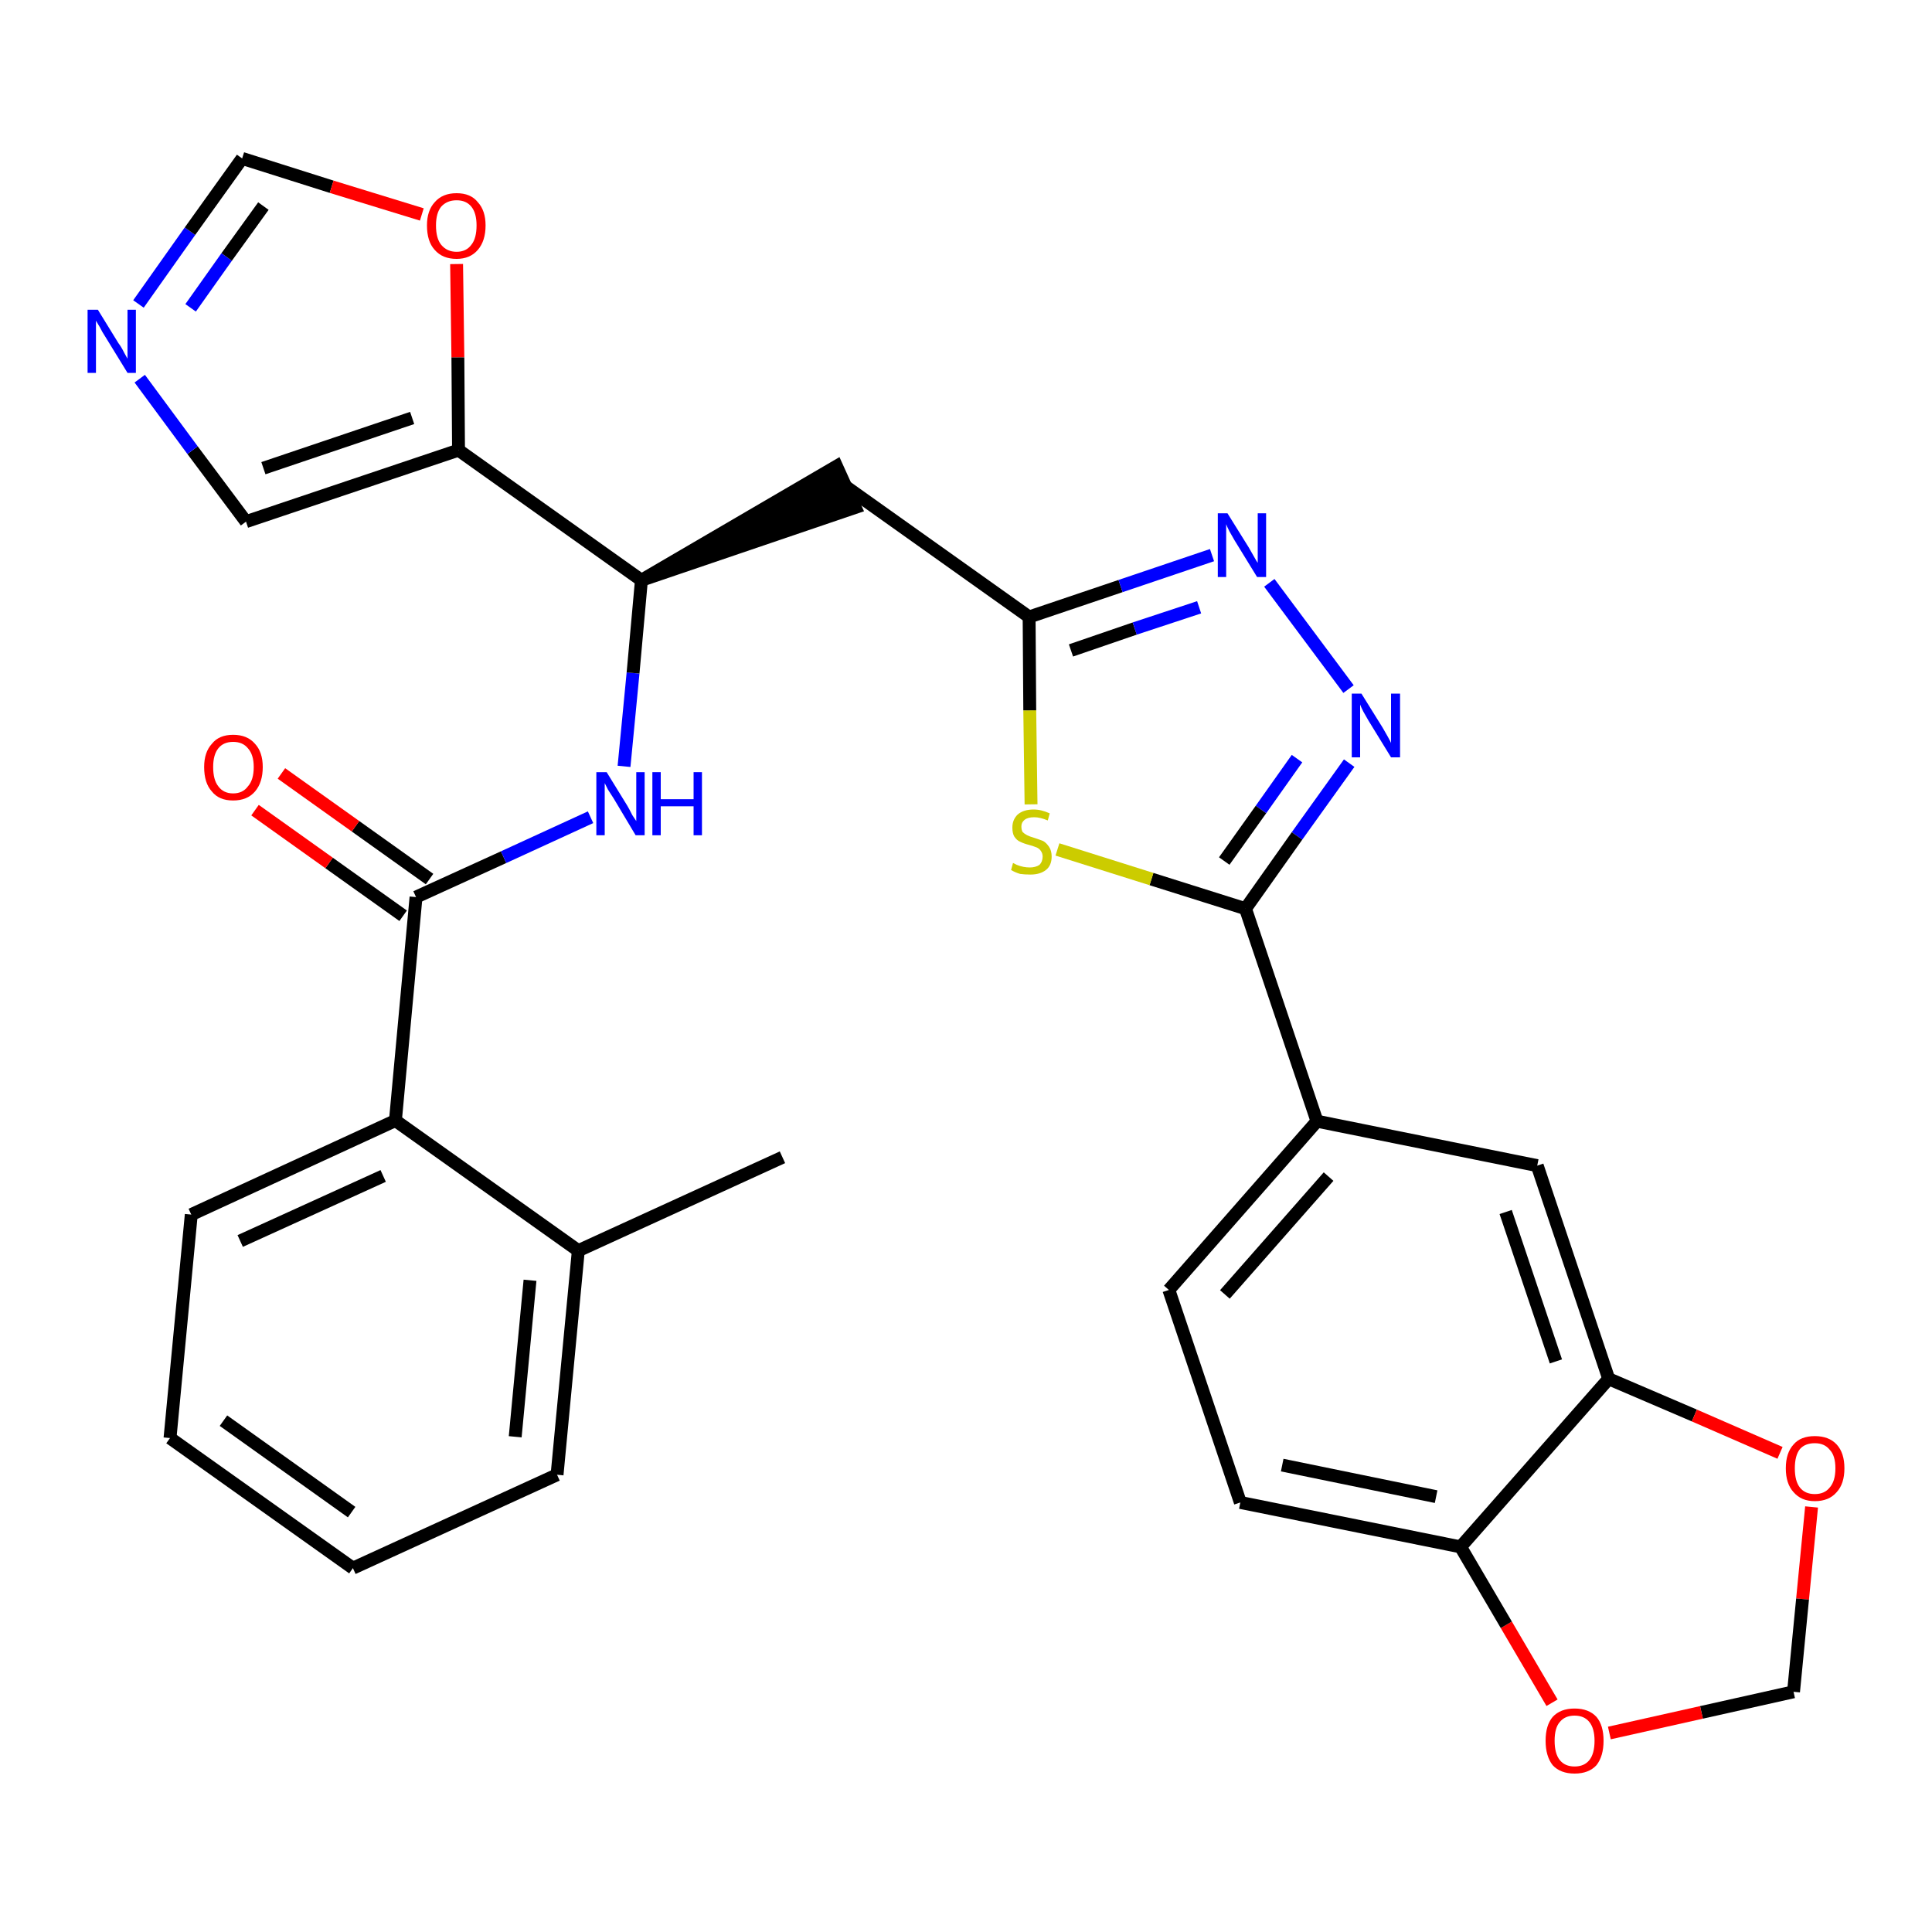 <?xml version='1.0' encoding='iso-8859-1'?>
<svg version='1.1' baseProfile='full'
              xmlns='http://www.w3.org/2000/svg'
                      xmlns:rdkit='http://www.rdkit.org/xml'
                      xmlns:xlink='http://www.w3.org/1999/xlink'
                  xml:space='preserve'
width='300px' height='300px' viewBox='0 0 300 300'>
<!-- END OF HEADER -->
<path class='bond-0 atom-0 atom-1' d='M 121.5,179.7 L 89.8,194.2' style='fill:none;fill-rule:evenodd;stroke:#000000;stroke-width:2.0px;stroke-linecap:butt;stroke-linejoin:miter;stroke-opacity:1' />
<path class='bond-1 atom-1 atom-2' d='M 89.8,194.2 L 86.5,229.0' style='fill:none;fill-rule:evenodd;stroke:#000000;stroke-width:2.0px;stroke-linecap:butt;stroke-linejoin:miter;stroke-opacity:1' />
<path class='bond-1 atom-1 atom-2' d='M 82.3,198.8 L 80.0,223.1' style='fill:none;fill-rule:evenodd;stroke:#000000;stroke-width:2.0px;stroke-linecap:butt;stroke-linejoin:miter;stroke-opacity:1' />
<path class='bond-30 atom-6 atom-1' d='M 61.4,174.0 L 89.8,194.2' style='fill:none;fill-rule:evenodd;stroke:#000000;stroke-width:2.0px;stroke-linecap:butt;stroke-linejoin:miter;stroke-opacity:1' />
<path class='bond-2 atom-2 atom-3' d='M 86.5,229.0 L 54.8,243.5' style='fill:none;fill-rule:evenodd;stroke:#000000;stroke-width:2.0px;stroke-linecap:butt;stroke-linejoin:miter;stroke-opacity:1' />
<path class='bond-3 atom-3 atom-4' d='M 54.8,243.5 L 26.4,223.3' style='fill:none;fill-rule:evenodd;stroke:#000000;stroke-width:2.0px;stroke-linecap:butt;stroke-linejoin:miter;stroke-opacity:1' />
<path class='bond-3 atom-3 atom-4' d='M 54.6,234.8 L 34.7,220.6' style='fill:none;fill-rule:evenodd;stroke:#000000;stroke-width:2.0px;stroke-linecap:butt;stroke-linejoin:miter;stroke-opacity:1' />
<path class='bond-4 atom-4 atom-5' d='M 26.4,223.3 L 29.7,188.6' style='fill:none;fill-rule:evenodd;stroke:#000000;stroke-width:2.0px;stroke-linecap:butt;stroke-linejoin:miter;stroke-opacity:1' />
<path class='bond-5 atom-5 atom-6' d='M 29.7,188.6 L 61.4,174.0' style='fill:none;fill-rule:evenodd;stroke:#000000;stroke-width:2.0px;stroke-linecap:butt;stroke-linejoin:miter;stroke-opacity:1' />
<path class='bond-5 atom-5 atom-6' d='M 37.3,192.7 L 59.5,182.6' style='fill:none;fill-rule:evenodd;stroke:#000000;stroke-width:2.0px;stroke-linecap:butt;stroke-linejoin:miter;stroke-opacity:1' />
<path class='bond-6 atom-6 atom-7' d='M 61.4,174.0 L 64.6,139.3' style='fill:none;fill-rule:evenodd;stroke:#000000;stroke-width:2.0px;stroke-linecap:butt;stroke-linejoin:miter;stroke-opacity:1' />
<path class='bond-7 atom-7 atom-8' d='M 66.7,136.5 L 55.2,128.3' style='fill:none;fill-rule:evenodd;stroke:#000000;stroke-width:2.0px;stroke-linecap:butt;stroke-linejoin:miter;stroke-opacity:1' />
<path class='bond-7 atom-7 atom-8' d='M 55.2,128.3 L 43.7,120.1' style='fill:none;fill-rule:evenodd;stroke:#FF0000;stroke-width:2.0px;stroke-linecap:butt;stroke-linejoin:miter;stroke-opacity:1' />
<path class='bond-7 atom-7 atom-8' d='M 62.6,142.2 L 51.1,134.0' style='fill:none;fill-rule:evenodd;stroke:#000000;stroke-width:2.0px;stroke-linecap:butt;stroke-linejoin:miter;stroke-opacity:1' />
<path class='bond-7 atom-7 atom-8' d='M 51.1,134.0 L 39.6,125.8' style='fill:none;fill-rule:evenodd;stroke:#FF0000;stroke-width:2.0px;stroke-linecap:butt;stroke-linejoin:miter;stroke-opacity:1' />
<path class='bond-8 atom-7 atom-9' d='M 64.6,139.3 L 78.2,133.1' style='fill:none;fill-rule:evenodd;stroke:#000000;stroke-width:2.0px;stroke-linecap:butt;stroke-linejoin:miter;stroke-opacity:1' />
<path class='bond-8 atom-7 atom-9' d='M 78.2,133.1 L 91.7,126.9' style='fill:none;fill-rule:evenodd;stroke:#0000FF;stroke-width:2.0px;stroke-linecap:butt;stroke-linejoin:miter;stroke-opacity:1' />
<path class='bond-9 atom-9 atom-10' d='M 96.9,119.0 L 98.3,104.5' style='fill:none;fill-rule:evenodd;stroke:#0000FF;stroke-width:2.0px;stroke-linecap:butt;stroke-linejoin:miter;stroke-opacity:1' />
<path class='bond-9 atom-9 atom-10' d='M 98.3,104.5 L 99.6,90.1' style='fill:none;fill-rule:evenodd;stroke:#000000;stroke-width:2.0px;stroke-linecap:butt;stroke-linejoin:miter;stroke-opacity:1' />
<path class='bond-10 atom-10 atom-11' d='M 99.6,90.1 L 132.8,78.8 L 129.9,72.4 Z' style='fill:#000000;fill-rule:evenodd;fill-opacity:1;stroke:#000000;stroke-width:2.0px;stroke-linecap:butt;stroke-linejoin:miter;stroke-opacity:1;' />
<path class='bond-25 atom-10 atom-26' d='M 99.6,90.1 L 71.2,69.9' style='fill:none;fill-rule:evenodd;stroke:#000000;stroke-width:2.0px;stroke-linecap:butt;stroke-linejoin:miter;stroke-opacity:1' />
<path class='bond-11 atom-11 atom-12' d='M 131.4,75.6 L 159.8,95.8' style='fill:none;fill-rule:evenodd;stroke:#000000;stroke-width:2.0px;stroke-linecap:butt;stroke-linejoin:miter;stroke-opacity:1' />
<path class='bond-12 atom-12 atom-13' d='M 159.8,95.8 L 174.0,91.0' style='fill:none;fill-rule:evenodd;stroke:#000000;stroke-width:2.0px;stroke-linecap:butt;stroke-linejoin:miter;stroke-opacity:1' />
<path class='bond-12 atom-12 atom-13' d='M 174.0,91.0 L 188.2,86.2' style='fill:none;fill-rule:evenodd;stroke:#0000FF;stroke-width:2.0px;stroke-linecap:butt;stroke-linejoin:miter;stroke-opacity:1' />
<path class='bond-12 atom-12 atom-13' d='M 166.3,101.0 L 176.2,97.6' style='fill:none;fill-rule:evenodd;stroke:#000000;stroke-width:2.0px;stroke-linecap:butt;stroke-linejoin:miter;stroke-opacity:1' />
<path class='bond-12 atom-12 atom-13' d='M 176.2,97.6 L 186.2,94.3' style='fill:none;fill-rule:evenodd;stroke:#0000FF;stroke-width:2.0px;stroke-linecap:butt;stroke-linejoin:miter;stroke-opacity:1' />
<path class='bond-31 atom-25 atom-12' d='M 160.1,124.9 L 159.9,110.3' style='fill:none;fill-rule:evenodd;stroke:#CCCC00;stroke-width:2.0px;stroke-linecap:butt;stroke-linejoin:miter;stroke-opacity:1' />
<path class='bond-31 atom-25 atom-12' d='M 159.9,110.3 L 159.8,95.8' style='fill:none;fill-rule:evenodd;stroke:#000000;stroke-width:2.0px;stroke-linecap:butt;stroke-linejoin:miter;stroke-opacity:1' />
<path class='bond-13 atom-13 atom-14' d='M 197.1,90.5 L 209.4,107.0' style='fill:none;fill-rule:evenodd;stroke:#0000FF;stroke-width:2.0px;stroke-linecap:butt;stroke-linejoin:miter;stroke-opacity:1' />
<path class='bond-14 atom-14 atom-15' d='M 209.5,118.5 L 201.4,129.8' style='fill:none;fill-rule:evenodd;stroke:#0000FF;stroke-width:2.0px;stroke-linecap:butt;stroke-linejoin:miter;stroke-opacity:1' />
<path class='bond-14 atom-14 atom-15' d='M 201.4,129.8 L 193.4,141.1' style='fill:none;fill-rule:evenodd;stroke:#000000;stroke-width:2.0px;stroke-linecap:butt;stroke-linejoin:miter;stroke-opacity:1' />
<path class='bond-14 atom-14 atom-15' d='M 201.4,117.8 L 195.8,125.7' style='fill:none;fill-rule:evenodd;stroke:#0000FF;stroke-width:2.0px;stroke-linecap:butt;stroke-linejoin:miter;stroke-opacity:1' />
<path class='bond-14 atom-14 atom-15' d='M 195.8,125.7 L 190.1,133.7' style='fill:none;fill-rule:evenodd;stroke:#000000;stroke-width:2.0px;stroke-linecap:butt;stroke-linejoin:miter;stroke-opacity:1' />
<path class='bond-15 atom-15 atom-16' d='M 193.4,141.1 L 204.5,174.1' style='fill:none;fill-rule:evenodd;stroke:#000000;stroke-width:2.0px;stroke-linecap:butt;stroke-linejoin:miter;stroke-opacity:1' />
<path class='bond-24 atom-15 atom-25' d='M 193.4,141.1 L 178.8,136.5' style='fill:none;fill-rule:evenodd;stroke:#000000;stroke-width:2.0px;stroke-linecap:butt;stroke-linejoin:miter;stroke-opacity:1' />
<path class='bond-24 atom-15 atom-25' d='M 178.8,136.5 L 164.2,131.9' style='fill:none;fill-rule:evenodd;stroke:#CCCC00;stroke-width:2.0px;stroke-linecap:butt;stroke-linejoin:miter;stroke-opacity:1' />
<path class='bond-16 atom-16 atom-17' d='M 204.5,174.1 L 181.5,200.3' style='fill:none;fill-rule:evenodd;stroke:#000000;stroke-width:2.0px;stroke-linecap:butt;stroke-linejoin:miter;stroke-opacity:1' />
<path class='bond-16 atom-16 atom-17' d='M 206.3,182.7 L 190.2,201.0' style='fill:none;fill-rule:evenodd;stroke:#000000;stroke-width:2.0px;stroke-linecap:butt;stroke-linejoin:miter;stroke-opacity:1' />
<path class='bond-33 atom-21 atom-16' d='M 238.7,181.0 L 204.5,174.1' style='fill:none;fill-rule:evenodd;stroke:#000000;stroke-width:2.0px;stroke-linecap:butt;stroke-linejoin:miter;stroke-opacity:1' />
<path class='bond-17 atom-17 atom-18' d='M 181.5,200.3 L 192.6,233.3' style='fill:none;fill-rule:evenodd;stroke:#000000;stroke-width:2.0px;stroke-linecap:butt;stroke-linejoin:miter;stroke-opacity:1' />
<path class='bond-18 atom-18 atom-19' d='M 192.6,233.3 L 226.8,240.2' style='fill:none;fill-rule:evenodd;stroke:#000000;stroke-width:2.0px;stroke-linecap:butt;stroke-linejoin:miter;stroke-opacity:1' />
<path class='bond-18 atom-18 atom-19' d='M 199.1,227.5 L 223.0,232.4' style='fill:none;fill-rule:evenodd;stroke:#000000;stroke-width:2.0px;stroke-linecap:butt;stroke-linejoin:miter;stroke-opacity:1' />
<path class='bond-19 atom-19 atom-20' d='M 226.8,240.2 L 249.8,214.1' style='fill:none;fill-rule:evenodd;stroke:#000000;stroke-width:2.0px;stroke-linecap:butt;stroke-linejoin:miter;stroke-opacity:1' />
<path class='bond-34 atom-24 atom-19' d='M 241.0,264.4 L 233.9,252.3' style='fill:none;fill-rule:evenodd;stroke:#FF0000;stroke-width:2.0px;stroke-linecap:butt;stroke-linejoin:miter;stroke-opacity:1' />
<path class='bond-34 atom-24 atom-19' d='M 233.9,252.3 L 226.8,240.2' style='fill:none;fill-rule:evenodd;stroke:#000000;stroke-width:2.0px;stroke-linecap:butt;stroke-linejoin:miter;stroke-opacity:1' />
<path class='bond-20 atom-20 atom-21' d='M 249.8,214.1 L 238.7,181.0' style='fill:none;fill-rule:evenodd;stroke:#000000;stroke-width:2.0px;stroke-linecap:butt;stroke-linejoin:miter;stroke-opacity:1' />
<path class='bond-20 atom-20 atom-21' d='M 241.6,211.4 L 233.8,188.2' style='fill:none;fill-rule:evenodd;stroke:#000000;stroke-width:2.0px;stroke-linecap:butt;stroke-linejoin:miter;stroke-opacity:1' />
<path class='bond-21 atom-20 atom-22' d='M 249.8,214.1 L 263.1,219.8' style='fill:none;fill-rule:evenodd;stroke:#000000;stroke-width:2.0px;stroke-linecap:butt;stroke-linejoin:miter;stroke-opacity:1' />
<path class='bond-21 atom-20 atom-22' d='M 263.1,219.8 L 276.4,225.6' style='fill:none;fill-rule:evenodd;stroke:#FF0000;stroke-width:2.0px;stroke-linecap:butt;stroke-linejoin:miter;stroke-opacity:1' />
<path class='bond-22 atom-22 atom-23' d='M 281.3,234.0 L 279.9,248.3' style='fill:none;fill-rule:evenodd;stroke:#FF0000;stroke-width:2.0px;stroke-linecap:butt;stroke-linejoin:miter;stroke-opacity:1' />
<path class='bond-22 atom-22 atom-23' d='M 279.9,248.3 L 278.5,262.7' style='fill:none;fill-rule:evenodd;stroke:#000000;stroke-width:2.0px;stroke-linecap:butt;stroke-linejoin:miter;stroke-opacity:1' />
<path class='bond-23 atom-23 atom-24' d='M 278.5,262.7 L 264.2,265.9' style='fill:none;fill-rule:evenodd;stroke:#000000;stroke-width:2.0px;stroke-linecap:butt;stroke-linejoin:miter;stroke-opacity:1' />
<path class='bond-23 atom-23 atom-24' d='M 264.2,265.9 L 249.9,269.1' style='fill:none;fill-rule:evenodd;stroke:#FF0000;stroke-width:2.0px;stroke-linecap:butt;stroke-linejoin:miter;stroke-opacity:1' />
<path class='bond-26 atom-26 atom-27' d='M 71.2,69.9 L 38.2,81.0' style='fill:none;fill-rule:evenodd;stroke:#000000;stroke-width:2.0px;stroke-linecap:butt;stroke-linejoin:miter;stroke-opacity:1' />
<path class='bond-26 atom-26 atom-27' d='M 64.0,64.9 L 40.9,72.7' style='fill:none;fill-rule:evenodd;stroke:#000000;stroke-width:2.0px;stroke-linecap:butt;stroke-linejoin:miter;stroke-opacity:1' />
<path class='bond-32 atom-30 atom-26' d='M 70.9,41.0 L 71.1,55.5' style='fill:none;fill-rule:evenodd;stroke:#FF0000;stroke-width:2.0px;stroke-linecap:butt;stroke-linejoin:miter;stroke-opacity:1' />
<path class='bond-32 atom-30 atom-26' d='M 71.1,55.5 L 71.2,69.9' style='fill:none;fill-rule:evenodd;stroke:#000000;stroke-width:2.0px;stroke-linecap:butt;stroke-linejoin:miter;stroke-opacity:1' />
<path class='bond-27 atom-27 atom-28' d='M 38.2,81.0 L 29.9,69.9' style='fill:none;fill-rule:evenodd;stroke:#000000;stroke-width:2.0px;stroke-linecap:butt;stroke-linejoin:miter;stroke-opacity:1' />
<path class='bond-27 atom-27 atom-28' d='M 29.9,69.9 L 21.7,58.8' style='fill:none;fill-rule:evenodd;stroke:#0000FF;stroke-width:2.0px;stroke-linecap:butt;stroke-linejoin:miter;stroke-opacity:1' />
<path class='bond-28 atom-28 atom-29' d='M 21.5,47.2 L 29.5,35.9' style='fill:none;fill-rule:evenodd;stroke:#0000FF;stroke-width:2.0px;stroke-linecap:butt;stroke-linejoin:miter;stroke-opacity:1' />
<path class='bond-28 atom-28 atom-29' d='M 29.5,35.9 L 37.6,24.6' style='fill:none;fill-rule:evenodd;stroke:#000000;stroke-width:2.0px;stroke-linecap:butt;stroke-linejoin:miter;stroke-opacity:1' />
<path class='bond-28 atom-28 atom-29' d='M 29.6,47.8 L 35.2,39.9' style='fill:none;fill-rule:evenodd;stroke:#0000FF;stroke-width:2.0px;stroke-linecap:butt;stroke-linejoin:miter;stroke-opacity:1' />
<path class='bond-28 atom-28 atom-29' d='M 35.2,39.9 L 40.9,32.0' style='fill:none;fill-rule:evenodd;stroke:#000000;stroke-width:2.0px;stroke-linecap:butt;stroke-linejoin:miter;stroke-opacity:1' />
<path class='bond-29 atom-29 atom-30' d='M 37.6,24.6 L 51.5,29.0' style='fill:none;fill-rule:evenodd;stroke:#000000;stroke-width:2.0px;stroke-linecap:butt;stroke-linejoin:miter;stroke-opacity:1' />
<path class='bond-29 atom-29 atom-30' d='M 51.5,29.0 L 65.5,33.3' style='fill:none;fill-rule:evenodd;stroke:#FF0000;stroke-width:2.0px;stroke-linecap:butt;stroke-linejoin:miter;stroke-opacity:1' />
<path  class='atom-8' d='M 31.7 119.1
Q 31.7 116.8, 32.9 115.5
Q 34.0 114.1, 36.2 114.1
Q 38.4 114.1, 39.6 115.5
Q 40.8 116.8, 40.8 119.1
Q 40.8 121.5, 39.6 122.9
Q 38.4 124.3, 36.2 124.3
Q 34.0 124.3, 32.9 122.9
Q 31.7 121.6, 31.7 119.1
M 36.2 123.2
Q 37.7 123.2, 38.5 122.1
Q 39.4 121.1, 39.4 119.1
Q 39.4 117.2, 38.5 116.2
Q 37.7 115.2, 36.2 115.2
Q 34.7 115.2, 33.9 116.2
Q 33.1 117.2, 33.1 119.1
Q 33.1 121.1, 33.9 122.1
Q 34.7 123.2, 36.2 123.2
' fill='#FF0000'/>
<path  class='atom-9' d='M 94.2 119.9
L 97.4 125.1
Q 97.7 125.6, 98.2 126.6
Q 98.8 127.5, 98.8 127.5
L 98.8 119.9
L 100.1 119.9
L 100.1 129.7
L 98.7 129.7
L 95.3 124.0
Q 94.9 123.4, 94.4 122.6
Q 94.0 121.8, 93.9 121.6
L 93.9 129.7
L 92.6 129.7
L 92.6 119.9
L 94.2 119.9
' fill='#0000FF'/>
<path  class='atom-9' d='M 101.3 119.9
L 102.6 119.9
L 102.6 124.1
L 107.7 124.1
L 107.7 119.9
L 109.0 119.9
L 109.0 129.7
L 107.7 129.7
L 107.7 125.2
L 102.6 125.2
L 102.6 129.7
L 101.3 129.7
L 101.3 119.9
' fill='#0000FF'/>
<path  class='atom-13' d='M 190.6 79.7
L 193.9 85.0
Q 194.2 85.5, 194.7 86.4
Q 195.2 87.3, 195.3 87.4
L 195.3 79.7
L 196.6 79.7
L 196.6 89.6
L 195.2 89.6
L 191.7 83.9
Q 191.3 83.2, 190.9 82.5
Q 190.5 81.7, 190.4 81.4
L 190.4 89.6
L 189.1 89.6
L 189.1 79.7
L 190.6 79.7
' fill='#0000FF'/>
<path  class='atom-14' d='M 211.4 107.7
L 214.7 113.0
Q 215.0 113.5, 215.5 114.4
Q 216.0 115.3, 216.0 115.4
L 216.0 107.7
L 217.4 107.7
L 217.4 117.6
L 216.0 117.6
L 212.5 111.9
Q 212.1 111.2, 211.7 110.5
Q 211.3 109.7, 211.2 109.4
L 211.2 117.6
L 209.9 117.6
L 209.9 107.7
L 211.4 107.7
' fill='#0000FF'/>
<path  class='atom-22' d='M 277.3 228.0
Q 277.3 225.6, 278.5 224.3
Q 279.6 223.0, 281.8 223.0
Q 284.0 223.0, 285.2 224.3
Q 286.4 225.6, 286.4 228.0
Q 286.4 230.4, 285.2 231.7
Q 284.0 233.1, 281.8 233.1
Q 279.7 233.1, 278.5 231.7
Q 277.3 230.4, 277.3 228.0
M 281.8 232.0
Q 283.3 232.0, 284.1 231.0
Q 285.0 230.0, 285.0 228.0
Q 285.0 226.0, 284.1 225.1
Q 283.3 224.1, 281.8 224.1
Q 280.3 224.1, 279.5 225.0
Q 278.7 226.0, 278.7 228.0
Q 278.7 230.0, 279.5 231.0
Q 280.3 232.0, 281.8 232.0
' fill='#FF0000'/>
<path  class='atom-24' d='M 240.0 270.3
Q 240.0 267.9, 241.1 266.6
Q 242.3 265.3, 244.5 265.3
Q 246.7 265.3, 247.9 266.6
Q 249.0 267.9, 249.0 270.3
Q 249.0 272.7, 247.9 274.1
Q 246.7 275.4, 244.5 275.4
Q 242.3 275.4, 241.1 274.1
Q 240.0 272.7, 240.0 270.3
M 244.5 274.3
Q 246.0 274.3, 246.8 273.3
Q 247.6 272.3, 247.6 270.3
Q 247.6 268.4, 246.8 267.4
Q 246.0 266.4, 244.5 266.4
Q 243.0 266.4, 242.2 267.4
Q 241.4 268.3, 241.4 270.3
Q 241.4 272.3, 242.2 273.3
Q 243.0 274.3, 244.5 274.3
' fill='#FF0000'/>
<path  class='atom-25' d='M 157.3 134.0
Q 157.5 134.1, 157.9 134.3
Q 158.4 134.5, 158.9 134.6
Q 159.4 134.7, 159.9 134.7
Q 160.8 134.7, 161.4 134.3
Q 161.9 133.8, 161.9 133.0
Q 161.9 132.5, 161.6 132.1
Q 161.4 131.8, 161.0 131.6
Q 160.5 131.4, 159.8 131.2
Q 159.0 131.0, 158.4 130.7
Q 157.9 130.5, 157.5 129.9
Q 157.2 129.4, 157.2 128.5
Q 157.2 127.3, 158.0 126.5
Q 158.9 125.7, 160.5 125.7
Q 161.7 125.7, 163.0 126.3
L 162.7 127.4
Q 161.5 126.9, 160.6 126.9
Q 159.6 126.9, 159.1 127.3
Q 158.6 127.7, 158.6 128.3
Q 158.6 128.9, 158.8 129.2
Q 159.1 129.5, 159.5 129.7
Q 159.9 129.9, 160.6 130.1
Q 161.5 130.4, 162.0 130.6
Q 162.5 130.9, 162.9 131.5
Q 163.3 132.1, 163.3 133.0
Q 163.3 134.4, 162.4 135.1
Q 161.5 135.8, 160.0 135.8
Q 159.1 135.8, 158.4 135.7
Q 157.7 135.5, 157.0 135.1
L 157.3 134.0
' fill='#CCCC00'/>
<path  class='atom-28' d='M 15.2 48.1
L 18.4 53.3
Q 18.8 53.8, 19.3 54.8
Q 19.8 55.7, 19.8 55.7
L 19.8 48.1
L 21.1 48.1
L 21.1 57.9
L 19.8 57.9
L 16.3 52.2
Q 15.9 51.6, 15.5 50.8
Q 15.0 50.0, 14.9 49.8
L 14.9 57.9
L 13.6 57.9
L 13.6 48.1
L 15.2 48.1
' fill='#0000FF'/>
<path  class='atom-30' d='M 66.3 35.0
Q 66.3 32.7, 67.5 31.4
Q 68.7 30.0, 70.9 30.0
Q 73.1 30.0, 74.2 31.4
Q 75.4 32.7, 75.4 35.0
Q 75.4 37.4, 74.2 38.8
Q 73.0 40.2, 70.9 40.2
Q 68.7 40.2, 67.5 38.8
Q 66.3 37.5, 66.3 35.0
M 70.9 39.1
Q 72.4 39.1, 73.2 38.0
Q 74.0 37.0, 74.0 35.0
Q 74.0 33.1, 73.2 32.1
Q 72.4 31.1, 70.9 31.1
Q 69.4 31.1, 68.5 32.1
Q 67.7 33.1, 67.7 35.0
Q 67.7 37.0, 68.5 38.0
Q 69.4 39.1, 70.9 39.1
' fill='#FF0000'/>
</svg>
